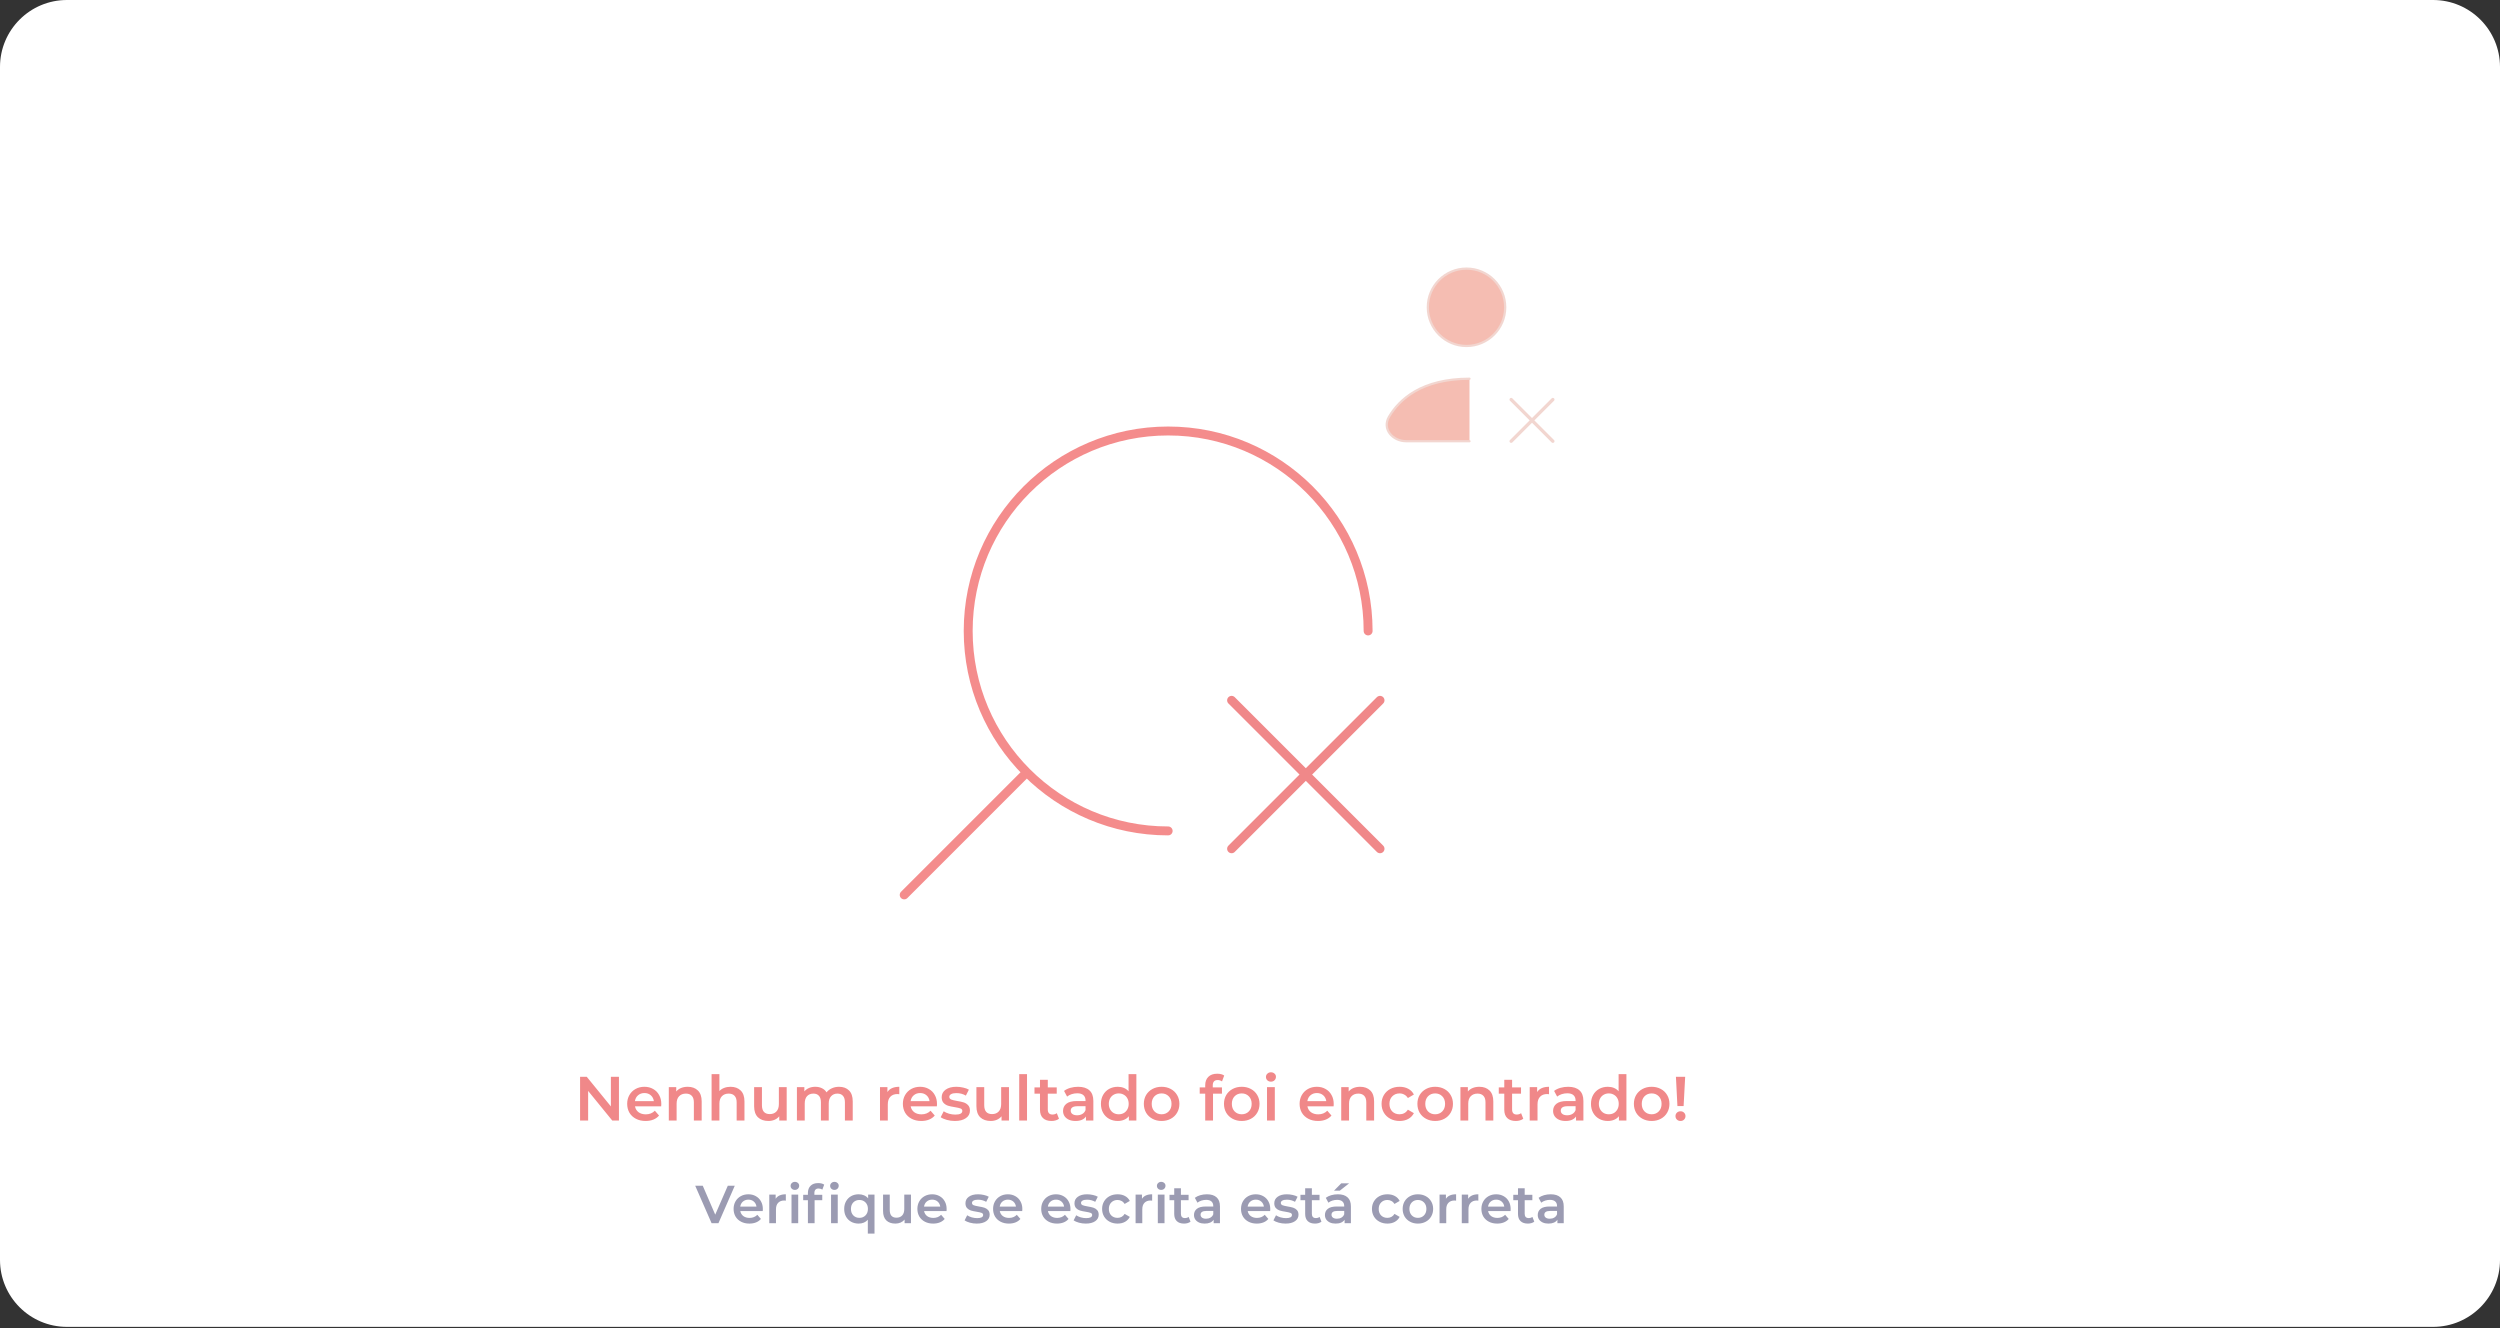 <svg width="1120" height="595" viewBox="0 0 1120 595" fill="none" xmlns="http://www.w3.org/2000/svg">
<rect x="0" y="0" width="1120" height="595" fill="#333333" stroke="none"/>
<path d="M0 30C0 13.431 13.431 0 30 0H1090C1106.57 0 1120 13.431 1120 30V564.44C1120 581.008 1106.57 594.44 1090 594.44H30C13.431 594.44 0 581.008 0 564.44V30Z" fill="white"/>
<path d="M277.29 482.4V502H274.294L263.486 488.728V502H259.874V482.4H262.87L273.678 495.672V482.4H277.29ZM296.262 494.608C296.262 494.851 296.243 495.196 296.206 495.644H284.474C284.679 496.745 285.211 497.623 286.07 498.276C286.947 498.911 288.03 499.228 289.318 499.228C290.961 499.228 292.314 498.687 293.378 497.604L295.254 499.76C294.582 500.563 293.733 501.169 292.706 501.58C291.679 501.991 290.522 502.196 289.234 502.196C287.591 502.196 286.145 501.869 284.894 501.216C283.643 500.563 282.673 499.657 281.982 498.5C281.31 497.324 280.974 495.999 280.974 494.524C280.974 493.068 281.301 491.761 281.954 490.604C282.626 489.428 283.55 488.513 284.726 487.86C285.902 487.207 287.227 486.88 288.702 486.88C290.158 486.88 291.455 487.207 292.594 487.86C293.751 488.495 294.647 489.4 295.282 490.576C295.935 491.733 296.262 493.077 296.262 494.608ZM288.702 489.68C287.582 489.68 286.63 490.016 285.846 490.688C285.081 491.341 284.614 492.219 284.446 493.32H292.93C292.781 492.237 292.323 491.36 291.558 490.688C290.793 490.016 289.841 489.68 288.702 489.68ZM308.108 486.88C309.993 486.88 311.505 487.431 312.644 488.532C313.783 489.633 314.352 491.267 314.352 493.432V502H310.852V493.88C310.852 492.573 310.544 491.593 309.928 490.94C309.312 490.268 308.435 489.932 307.296 489.932C306.008 489.932 304.991 490.324 304.244 491.108C303.497 491.873 303.124 492.984 303.124 494.44V502H299.624V487.048H302.956V488.98C303.535 488.289 304.263 487.767 305.14 487.412C306.017 487.057 307.007 486.88 308.108 486.88ZM327.276 486.88C329.161 486.88 330.673 487.431 331.812 488.532C332.951 489.633 333.52 491.267 333.52 493.432V502H330.02V493.88C330.02 492.573 329.712 491.593 329.096 490.94C328.48 490.268 327.603 489.932 326.464 489.932C325.176 489.932 324.159 490.324 323.412 491.108C322.665 491.873 322.292 492.984 322.292 494.44V502H318.792V481.224H322.292V488.784C322.871 488.168 323.58 487.701 324.42 487.384C325.279 487.048 326.231 486.88 327.276 486.88ZM352.436 487.048V502H349.104V500.096C348.544 500.768 347.844 501.291 347.004 501.664C346.164 502.019 345.259 502.196 344.288 502.196C342.291 502.196 340.713 501.645 339.556 500.544C338.417 499.424 337.848 497.772 337.848 495.588V487.048H341.348V495.112C341.348 496.456 341.647 497.464 342.244 498.136C342.86 498.789 343.728 499.116 344.848 499.116C346.099 499.116 347.088 498.733 347.816 497.968C348.563 497.184 348.936 496.064 348.936 494.608V487.048H352.436ZM375.891 486.88C377.776 486.88 379.269 487.431 380.371 488.532C381.472 489.615 382.023 491.248 382.023 493.432V502H378.523V493.88C378.523 492.573 378.233 491.593 377.655 490.94C377.076 490.268 376.245 489.932 375.163 489.932C373.987 489.932 373.044 490.324 372.335 491.108C371.625 491.873 371.271 492.975 371.271 494.412V502H367.771V493.88C367.771 492.573 367.481 491.593 366.903 490.94C366.324 490.268 365.493 489.932 364.411 489.932C363.216 489.932 362.264 490.315 361.555 491.08C360.864 491.845 360.519 492.956 360.519 494.412V502H357.019V487.048H360.351V488.952C360.911 488.28 361.611 487.767 362.451 487.412C363.291 487.057 364.224 486.88 365.251 486.88C366.371 486.88 367.36 487.095 368.219 487.524C369.096 487.935 369.787 488.551 370.291 489.372C370.907 488.588 371.7 487.981 372.671 487.552C373.641 487.104 374.715 486.88 375.891 486.88ZM397.566 489.232C398.574 487.664 400.347 486.88 402.886 486.88V490.212C402.587 490.156 402.316 490.128 402.074 490.128C400.711 490.128 399.647 490.529 398.882 491.332C398.116 492.116 397.734 493.255 397.734 494.748V502H394.234V487.048H397.566V489.232ZM419.774 494.608C419.774 494.851 419.755 495.196 419.718 495.644H407.986C408.191 496.745 408.723 497.623 409.582 498.276C410.459 498.911 411.542 499.228 412.83 499.228C414.473 499.228 415.826 498.687 416.89 497.604L418.766 499.76C418.094 500.563 417.245 501.169 416.218 501.58C415.191 501.991 414.034 502.196 412.746 502.196C411.103 502.196 409.657 501.869 408.406 501.216C407.155 500.563 406.185 499.657 405.494 498.5C404.822 497.324 404.486 495.999 404.486 494.524C404.486 493.068 404.813 491.761 405.466 490.604C406.138 489.428 407.062 488.513 408.238 487.86C409.414 487.207 410.739 486.88 412.214 486.88C413.67 486.88 414.967 487.207 416.106 487.86C417.263 488.495 418.159 489.4 418.794 490.576C419.447 491.733 419.774 493.077 419.774 494.608ZM412.214 489.68C411.094 489.68 410.142 490.016 409.358 490.688C408.593 491.341 408.126 492.219 407.958 493.32H416.442C416.293 492.237 415.835 491.36 415.07 490.688C414.305 490.016 413.353 489.68 412.214 489.68ZM427.756 502.196C426.543 502.196 425.357 502.037 424.2 501.72C423.043 501.403 422.119 501.001 421.428 500.516L422.772 497.856C423.444 498.304 424.247 498.668 425.18 498.948C426.132 499.209 427.065 499.34 427.98 499.34C430.071 499.34 431.116 498.789 431.116 497.688C431.116 497.165 430.845 496.801 430.304 496.596C429.781 496.391 428.932 496.195 427.756 496.008C426.524 495.821 425.516 495.607 424.732 495.364C423.967 495.121 423.295 494.701 422.716 494.104C422.156 493.488 421.876 492.639 421.876 491.556C421.876 490.137 422.464 489.008 423.64 488.168C424.835 487.309 426.44 486.88 428.456 486.88C429.483 486.88 430.509 487.001 431.536 487.244C432.563 487.468 433.403 487.776 434.056 488.168L432.712 490.828C431.443 490.081 430.015 489.708 428.428 489.708C427.401 489.708 426.617 489.867 426.076 490.184C425.553 490.483 425.292 490.884 425.292 491.388C425.292 491.948 425.572 492.349 426.132 492.592C426.711 492.816 427.597 493.031 428.792 493.236C429.987 493.423 430.967 493.637 431.732 493.88C432.497 494.123 433.151 494.533 433.692 495.112C434.252 495.691 434.532 496.512 434.532 497.576C434.532 498.976 433.925 500.096 432.712 500.936C431.499 501.776 429.847 502.196 427.756 502.196ZM452.022 487.048V502H448.69V500.096C448.13 500.768 447.43 501.291 446.59 501.664C445.75 502.019 444.845 502.196 443.874 502.196C441.877 502.196 440.299 501.645 439.142 500.544C438.003 499.424 437.434 497.772 437.434 495.588V487.048H440.934V495.112C440.934 496.456 441.233 497.464 441.83 498.136C442.446 498.789 443.314 499.116 444.434 499.116C445.685 499.116 446.674 498.733 447.402 497.968C448.149 497.184 448.522 496.064 448.522 494.608V487.048H452.022ZM456.605 481.224H460.105V502H456.605V481.224ZM474.425 501.188C474.014 501.524 473.51 501.776 472.913 501.944C472.334 502.112 471.718 502.196 471.065 502.196C469.422 502.196 468.153 501.767 467.257 500.908C466.361 500.049 465.913 498.799 465.913 497.156V489.96H463.449V487.16H465.913V483.744H469.413V487.16H473.417V489.96H469.413V497.072C469.413 497.8 469.59 498.36 469.945 498.752C470.299 499.125 470.813 499.312 471.485 499.312C472.269 499.312 472.922 499.107 473.445 498.696L474.425 501.188ZM483.016 486.88C485.218 486.88 486.898 487.412 488.056 488.476C489.232 489.521 489.82 491.108 489.82 493.236V502H486.516V500.18C486.086 500.833 485.47 501.337 484.668 501.692C483.884 502.028 482.932 502.196 481.812 502.196C480.692 502.196 479.712 502.009 478.872 501.636C478.032 501.244 477.378 500.712 476.912 500.04C476.464 499.349 476.24 498.575 476.24 497.716C476.24 496.372 476.734 495.299 477.724 494.496C478.732 493.675 480.309 493.264 482.456 493.264H486.32V493.04C486.32 491.995 486.002 491.192 485.368 490.632C484.752 490.072 483.828 489.792 482.596 489.792C481.756 489.792 480.925 489.923 480.104 490.184C479.301 490.445 478.62 490.809 478.06 491.276L476.688 488.728C477.472 488.131 478.414 487.673 479.516 487.356C480.617 487.039 481.784 486.88 483.016 486.88ZM482.54 499.648C483.417 499.648 484.192 499.452 484.864 499.06C485.554 498.649 486.04 498.071 486.32 497.324V495.588H482.708C480.692 495.588 479.684 496.251 479.684 497.576C479.684 498.211 479.936 498.715 480.44 499.088C480.944 499.461 481.644 499.648 482.54 499.648ZM509.092 481.224V502H505.732V500.068C505.154 500.777 504.435 501.309 503.576 501.664C502.736 502.019 501.803 502.196 500.776 502.196C499.339 502.196 498.042 501.879 496.884 501.244C495.746 500.609 494.85 499.713 494.196 498.556C493.543 497.38 493.216 496.036 493.216 494.524C493.216 493.012 493.543 491.677 494.196 490.52C494.85 489.363 495.746 488.467 496.884 487.832C498.042 487.197 499.339 486.88 500.776 486.88C501.766 486.88 502.671 487.048 503.492 487.384C504.314 487.72 505.014 488.224 505.592 488.896V481.224H509.092ZM501.196 499.2C502.036 499.2 502.792 499.013 503.464 498.64C504.136 498.248 504.668 497.697 505.06 496.988C505.452 496.279 505.648 495.457 505.648 494.524C505.648 493.591 505.452 492.769 505.06 492.06C504.668 491.351 504.136 490.809 503.464 490.436C502.792 490.044 502.036 489.848 501.196 489.848C500.356 489.848 499.6 490.044 498.928 490.436C498.256 490.809 497.724 491.351 497.332 492.06C496.94 492.769 496.744 493.591 496.744 494.524C496.744 495.457 496.94 496.279 497.332 496.988C497.724 497.697 498.256 498.248 498.928 498.64C499.6 499.013 500.356 499.2 501.196 499.2ZM520.391 502.196C518.879 502.196 517.516 501.869 516.303 501.216C515.09 500.563 514.138 499.657 513.447 498.5C512.775 497.324 512.439 495.999 512.439 494.524C512.439 493.049 512.775 491.733 513.447 490.576C514.138 489.419 515.09 488.513 516.303 487.86C517.516 487.207 518.879 486.88 520.391 486.88C521.922 486.88 523.294 487.207 524.507 487.86C525.72 488.513 526.663 489.419 527.335 490.576C528.026 491.733 528.371 493.049 528.371 494.524C528.371 495.999 528.026 497.324 527.335 498.5C526.663 499.657 525.72 500.563 524.507 501.216C523.294 501.869 521.922 502.196 520.391 502.196ZM520.391 499.2C521.679 499.2 522.743 498.771 523.583 497.912C524.423 497.053 524.843 495.924 524.843 494.524C524.843 493.124 524.423 491.995 523.583 491.136C522.743 490.277 521.679 489.848 520.391 489.848C519.103 489.848 518.039 490.277 517.199 491.136C516.378 491.995 515.967 493.124 515.967 494.524C515.967 495.924 516.378 497.053 517.199 497.912C518.039 498.771 519.103 499.2 520.391 499.2ZM545.532 483.856C544.057 483.856 543.32 484.659 543.32 486.264V487.16H547.436V489.96H543.432V502H539.932V489.96H537.468V487.16H539.932V486.208C539.932 484.603 540.399 483.343 541.332 482.428C542.265 481.495 543.581 481.028 545.28 481.028C546.624 481.028 547.679 481.299 548.444 481.84L547.464 484.472C546.867 484.061 546.223 483.856 545.532 483.856ZM556.293 502.196C554.781 502.196 553.419 501.869 552.205 501.216C550.992 500.563 550.04 499.657 549.349 498.5C548.677 497.324 548.341 495.999 548.341 494.524C548.341 493.049 548.677 491.733 549.349 490.576C550.04 489.419 550.992 488.513 552.205 487.86C553.419 487.207 554.781 486.88 556.293 486.88C557.824 486.88 559.196 487.207 560.409 487.86C561.623 488.513 562.565 489.419 563.237 490.576C563.928 491.733 564.273 493.049 564.273 494.524C564.273 495.999 563.928 497.324 563.237 498.5C562.565 499.657 561.623 500.563 560.409 501.216C559.196 501.869 557.824 502.196 556.293 502.196ZM556.293 499.2C557.581 499.2 558.645 498.771 559.485 497.912C560.325 497.053 560.745 495.924 560.745 494.524C560.745 493.124 560.325 491.995 559.485 491.136C558.645 490.277 557.581 489.848 556.293 489.848C555.005 489.848 553.941 490.277 553.101 491.136C552.28 491.995 551.869 493.124 551.869 494.524C551.869 495.924 552.28 497.053 553.101 497.912C553.941 498.771 555.005 499.2 556.293 499.2ZM567.62 487.048H571.12V502H567.62V487.048ZM569.384 484.584C568.75 484.584 568.218 484.388 567.788 483.996C567.359 483.585 567.144 483.081 567.144 482.484C567.144 481.887 567.359 481.392 567.788 481C568.218 480.589 568.75 480.384 569.384 480.384C570.019 480.384 570.551 480.58 570.98 480.972C571.41 481.345 571.624 481.821 571.624 482.4C571.624 483.016 571.41 483.539 570.98 483.968C570.57 484.379 570.038 484.584 569.384 484.584ZM597.508 494.608C597.508 494.851 597.49 495.196 597.452 495.644H585.72C585.926 496.745 586.458 497.623 587.316 498.276C588.194 498.911 589.276 499.228 590.564 499.228C592.207 499.228 593.56 498.687 594.624 497.604L596.5 499.76C595.828 500.563 594.979 501.169 593.952 501.58C592.926 501.991 591.768 502.196 590.48 502.196C588.838 502.196 587.391 501.869 586.14 501.216C584.89 500.563 583.919 499.657 583.228 498.5C582.556 497.324 582.22 495.999 582.22 494.524C582.22 493.068 582.547 491.761 583.2 490.604C583.872 489.428 584.796 488.513 585.972 487.86C587.148 487.207 588.474 486.88 589.948 486.88C591.404 486.88 592.702 487.207 593.84 487.86C594.998 488.495 595.894 489.4 596.528 490.576C597.182 491.733 597.508 493.077 597.508 494.608ZM589.948 489.68C588.828 489.68 587.876 490.016 587.092 490.688C586.327 491.341 585.86 492.219 585.692 493.32H594.176C594.027 492.237 593.57 491.36 592.804 490.688C592.039 490.016 591.087 489.68 589.948 489.68ZM609.354 486.88C611.24 486.88 612.752 487.431 613.89 488.532C615.029 489.633 615.598 491.267 615.598 493.432V502H612.098V493.88C612.098 492.573 611.79 491.593 611.174 490.94C610.558 490.268 609.681 489.932 608.542 489.932C607.254 489.932 606.237 490.324 605.49 491.108C604.744 491.873 604.37 492.984 604.37 494.44V502H600.87V487.048H604.202V488.98C604.781 488.289 605.509 487.767 606.386 487.412C607.264 487.057 608.253 486.88 609.354 486.88ZM627.035 502.196C625.486 502.196 624.095 501.869 622.863 501.216C621.631 500.563 620.67 499.657 619.979 498.5C619.288 497.324 618.943 495.999 618.943 494.524C618.943 493.049 619.288 491.733 619.979 490.576C620.67 489.419 621.622 488.513 622.835 487.86C624.067 487.207 625.467 486.88 627.035 486.88C628.51 486.88 629.798 487.179 630.899 487.776C632.019 488.373 632.859 489.232 633.419 490.352L630.731 491.92C630.302 491.229 629.76 490.716 629.107 490.38C628.472 490.025 627.772 489.848 627.007 489.848C625.7 489.848 624.618 490.277 623.759 491.136C622.9 491.976 622.471 493.105 622.471 494.524C622.471 495.943 622.891 497.081 623.731 497.94C624.59 498.78 625.682 499.2 627.007 499.2C627.772 499.2 628.472 499.032 629.107 498.696C629.76 498.341 630.302 497.819 630.731 497.128L633.419 498.696C632.84 499.816 631.991 500.684 630.871 501.3C629.77 501.897 628.491 502.196 627.035 502.196ZM642.946 502.196C641.434 502.196 640.071 501.869 638.858 501.216C637.644 500.563 636.692 499.657 636.002 498.5C635.33 497.324 634.994 495.999 634.994 494.524C634.994 493.049 635.33 491.733 636.002 490.576C636.692 489.419 637.644 488.513 638.858 487.86C640.071 487.207 641.434 486.88 642.946 486.88C644.476 486.88 645.848 487.207 647.062 487.86C648.275 488.513 649.218 489.419 649.89 490.576C650.58 491.733 650.926 493.049 650.926 494.524C650.926 495.999 650.58 497.324 649.89 498.5C649.218 499.657 648.275 500.563 647.062 501.216C645.848 501.869 644.476 502.196 642.946 502.196ZM642.946 499.2C644.234 499.2 645.298 498.771 646.138 497.912C646.978 497.053 647.398 495.924 647.398 494.524C647.398 493.124 646.978 491.995 646.138 491.136C645.298 490.277 644.234 489.848 642.946 489.848C641.658 489.848 640.594 490.277 639.754 491.136C638.932 491.995 638.522 493.124 638.522 494.524C638.522 495.924 638.932 497.053 639.754 497.912C640.594 498.771 641.658 499.2 642.946 499.2ZM662.757 486.88C664.642 486.88 666.154 487.431 667.293 488.532C668.431 489.633 669.001 491.267 669.001 493.432V502H665.501V493.88C665.501 492.573 665.193 491.593 664.577 490.94C663.961 490.268 663.083 489.932 661.945 489.932C660.657 489.932 659.639 490.324 658.893 491.108C658.146 491.873 657.773 492.984 657.773 494.44V502H654.273V487.048H657.605V488.98C658.183 488.289 658.911 487.767 659.789 487.412C660.666 487.057 661.655 486.88 662.757 486.88ZM682.429 501.188C682.018 501.524 681.514 501.776 680.917 501.944C680.338 502.112 679.722 502.196 679.069 502.196C677.426 502.196 676.157 501.767 675.261 500.908C674.365 500.049 673.917 498.799 673.917 497.156V489.96H671.453V487.16H673.917V483.744H677.417V487.16H681.421V489.96H677.417V497.072C677.417 497.8 677.594 498.36 677.949 498.752C678.303 499.125 678.817 499.312 679.489 499.312C680.273 499.312 680.926 499.107 681.449 498.696L682.429 501.188ZM688.64 489.232C689.648 487.664 691.421 486.88 693.96 486.88V490.212C693.661 490.156 693.39 490.128 693.148 490.128C691.785 490.128 690.721 490.529 689.956 491.332C689.19 492.116 688.808 493.255 688.808 494.748V502H685.308V487.048H688.64V489.232ZM702.559 486.88C704.761 486.88 706.441 487.412 707.599 488.476C708.775 489.521 709.363 491.108 709.363 493.236V502H706.059V500.18C705.629 500.833 705.013 501.337 704.211 501.692C703.427 502.028 702.475 502.196 701.355 502.196C700.235 502.196 699.255 502.009 698.415 501.636C697.575 501.244 696.921 500.712 696.455 500.04C696.007 499.349 695.783 498.575 695.783 497.716C695.783 496.372 696.277 495.299 697.267 494.496C698.275 493.675 699.852 493.264 701.999 493.264H705.863V493.04C705.863 491.995 705.545 491.192 704.911 490.632C704.295 490.072 703.371 489.792 702.139 489.792C701.299 489.792 700.468 489.923 699.647 490.184C698.844 490.445 698.163 490.809 697.603 491.276L696.231 488.728C697.015 488.131 697.957 487.673 699.059 487.356C700.16 487.039 701.327 486.88 702.559 486.88ZM702.083 499.648C702.96 499.648 703.735 499.452 704.407 499.06C705.097 498.649 705.583 498.071 705.863 497.324V495.588H702.251C700.235 495.588 699.227 496.251 699.227 497.576C699.227 498.211 699.479 498.715 699.983 499.088C700.487 499.461 701.187 499.648 702.083 499.648ZM728.635 481.224V502H725.275V500.068C724.697 500.777 723.978 501.309 723.119 501.664C722.279 502.019 721.346 502.196 720.319 502.196C718.882 502.196 717.585 501.879 716.427 501.244C715.289 500.609 714.393 499.713 713.739 498.556C713.086 497.38 712.759 496.036 712.759 494.524C712.759 493.012 713.086 491.677 713.739 490.52C714.393 489.363 715.289 488.467 716.427 487.832C717.585 487.197 718.882 486.88 720.319 486.88C721.309 486.88 722.214 487.048 723.035 487.384C723.857 487.72 724.557 488.224 725.135 488.896V481.224H728.635ZM720.739 499.2C721.579 499.2 722.335 499.013 723.007 498.64C723.679 498.248 724.211 497.697 724.603 496.988C724.995 496.279 725.191 495.457 725.191 494.524C725.191 493.591 724.995 492.769 724.603 492.06C724.211 491.351 723.679 490.809 723.007 490.436C722.335 490.044 721.579 489.848 720.739 489.848C719.899 489.848 719.143 490.044 718.471 490.436C717.799 490.809 717.267 491.351 716.875 492.06C716.483 492.769 716.287 493.591 716.287 494.524C716.287 495.457 716.483 496.279 716.875 496.988C717.267 497.697 717.799 498.248 718.471 498.64C719.143 499.013 719.899 499.2 720.739 499.2ZM739.934 502.196C738.422 502.196 737.059 501.869 735.846 501.216C734.633 500.563 733.681 499.657 732.99 498.5C732.318 497.324 731.982 495.999 731.982 494.524C731.982 493.049 732.318 491.733 732.99 490.576C733.681 489.419 734.633 488.513 735.846 487.86C737.059 487.207 738.422 486.88 739.934 486.88C741.465 486.88 742.837 487.207 744.05 487.86C745.263 488.513 746.206 489.419 746.878 490.576C747.569 491.733 747.914 493.049 747.914 494.524C747.914 495.999 747.569 497.324 746.878 498.5C746.206 499.657 745.263 500.563 744.05 501.216C742.837 501.869 741.465 502.196 739.934 502.196ZM739.934 499.2C741.222 499.2 742.286 498.771 743.126 497.912C743.966 497.053 744.386 495.924 744.386 494.524C744.386 493.124 743.966 491.995 743.126 491.136C742.286 490.277 741.222 489.848 739.934 489.848C738.646 489.848 737.582 490.277 736.742 491.136C735.921 491.995 735.51 493.124 735.51 494.524C735.51 495.924 735.921 497.053 736.742 497.912C737.582 498.771 738.646 499.2 739.934 499.2ZM750.813 482.4H754.957L754.257 495.504H751.485L750.813 482.4ZM752.885 502.196C752.232 502.196 751.69 501.991 751.261 501.58C750.832 501.151 750.617 500.628 750.617 500.012C750.617 499.396 750.832 498.883 751.261 498.472C751.69 498.061 752.232 497.856 752.885 497.856C753.52 497.856 754.042 498.061 754.453 498.472C754.882 498.883 755.097 499.396 755.097 500.012C755.097 500.628 754.882 501.151 754.453 501.58C754.042 501.991 753.52 502.196 752.885 502.196Z" fill="#F08889"/>
<path d="M329.182 531.2L321.862 548H318.79L311.446 531.2H314.83L320.422 544.16L326.062 531.2H329.182ZM341.754 541.664C341.754 541.872 341.738 542.168 341.706 542.552H331.65C331.826 543.496 332.282 544.248 333.018 544.808C333.77 545.352 334.698 545.624 335.802 545.624C337.21 545.624 338.37 545.16 339.282 544.232L340.89 546.08C340.314 546.768 339.586 547.288 338.706 547.64C337.826 547.992 336.834 548.168 335.73 548.168C334.322 548.168 333.082 547.888 332.01 547.328C330.938 546.768 330.106 545.992 329.514 545C328.938 543.992 328.65 542.856 328.65 541.592C328.65 540.344 328.93 539.224 329.49 538.232C330.066 537.224 330.858 536.44 331.866 535.88C332.874 535.32 334.01 535.04 335.274 535.04C336.522 535.04 337.634 535.32 338.61 535.88C339.602 536.424 340.37 537.2 340.914 538.208C341.474 539.2 341.754 540.352 341.754 541.664ZM335.274 537.44C334.314 537.44 333.498 537.728 332.826 538.304C332.17 538.864 331.77 539.616 331.626 540.56H338.898C338.77 539.632 338.378 538.88 337.722 538.304C337.066 537.728 336.25 537.44 335.274 537.44ZM347.492 537.056C348.356 535.712 349.876 535.04 352.052 535.04V537.896C351.796 537.848 351.564 537.824 351.356 537.824C350.188 537.824 349.276 538.168 348.62 538.856C347.964 539.528 347.636 540.504 347.636 541.784V548H344.636V535.184H347.492V537.056ZM354.597 535.184H357.597V548H354.597V535.184ZM356.109 533.072C355.565 533.072 355.109 532.904 354.741 532.568C354.373 532.216 354.189 531.784 354.189 531.272C354.189 530.76 354.373 530.336 354.741 530C355.109 529.648 355.565 529.472 356.109 529.472C356.653 529.472 357.109 529.64 357.477 529.976C357.845 530.296 358.029 530.704 358.029 531.2C358.029 531.728 357.845 532.176 357.477 532.544C357.125 532.896 356.669 533.072 356.109 533.072ZM366.742 532.448C365.478 532.448 364.846 533.136 364.846 534.512V535.28H368.374V537.68H364.942V548H361.942V537.68H359.83V535.28H361.942V534.464C361.942 533.088 362.342 532.008 363.142 531.224C363.942 530.424 365.07 530.024 366.526 530.024C367.678 530.024 368.582 530.256 369.238 530.72L368.398 532.976C367.886 532.624 367.334 532.448 366.742 532.448ZM372.31 535.184H375.31V548H372.31V535.184ZM373.822 533.072C373.278 533.072 372.822 532.904 372.454 532.568C372.086 532.216 371.902 531.784 371.902 531.272C371.902 530.76 372.086 530.336 372.454 530C372.822 529.648 373.278 529.472 373.822 529.472C374.366 529.472 374.822 529.64 375.19 529.976C375.558 530.296 375.742 530.704 375.742 531.2C375.742 531.728 375.558 532.176 375.19 532.544C374.838 532.896 374.382 533.072 373.822 533.072ZM391.781 535.184V552.656H388.781V546.44C387.773 547.592 386.405 548.168 384.677 548.168C383.429 548.168 382.309 547.896 381.317 547.352C380.341 546.808 379.573 546.04 379.013 545.048C378.469 544.056 378.197 542.904 378.197 541.592C378.197 540.296 378.477 539.152 379.037 538.16C379.597 537.168 380.365 536.4 381.341 535.856C382.317 535.312 383.429 535.04 384.677 535.04C385.557 535.04 386.357 535.192 387.077 535.496C387.813 535.8 388.429 536.256 388.925 536.864V535.184H391.781ZM385.013 545.6C386.117 545.6 387.029 545.232 387.749 544.496C388.469 543.76 388.829 542.792 388.829 541.592C388.829 540.392 388.469 539.424 387.749 538.688C387.029 537.952 386.117 537.584 385.013 537.584C383.909 537.584 382.997 537.952 382.277 538.688C381.573 539.424 381.221 540.392 381.221 541.592C381.221 542.792 381.573 543.76 382.277 544.496C382.997 545.232 383.909 545.6 385.013 545.6ZM408.114 535.184V548H405.258V546.368C404.778 546.944 404.178 547.392 403.458 547.712C402.738 548.016 401.962 548.168 401.13 548.168C399.418 548.168 398.066 547.696 397.074 546.752C396.098 545.792 395.61 544.376 395.61 542.504V535.184H398.61V542.096C398.61 543.248 398.866 544.112 399.378 544.688C399.906 545.248 400.65 545.528 401.61 545.528C402.682 545.528 403.53 545.2 404.154 544.544C404.794 543.872 405.114 542.912 405.114 541.664V535.184H408.114ZM424.09 541.664C424.09 541.872 424.074 542.168 424.042 542.552H413.986C414.162 543.496 414.618 544.248 415.354 544.808C416.106 545.352 417.034 545.624 418.138 545.624C419.546 545.624 420.706 545.16 421.618 544.232L423.226 546.08C422.65 546.768 421.922 547.288 421.042 547.64C420.162 547.992 419.17 548.168 418.066 548.168C416.658 548.168 415.418 547.888 414.346 547.328C413.274 546.768 412.442 545.992 411.85 545C411.274 543.992 410.986 542.856 410.986 541.592C410.986 540.344 411.266 539.224 411.826 538.232C412.402 537.224 413.194 536.44 414.202 535.88C415.21 535.32 416.346 535.04 417.61 535.04C418.858 535.04 419.97 535.32 420.946 535.88C421.938 536.424 422.706 537.2 423.25 538.208C423.81 539.2 424.09 540.352 424.09 541.664ZM417.61 537.44C416.65 537.44 415.834 537.728 415.162 538.304C414.506 538.864 414.106 539.616 413.962 540.56H421.234C421.106 539.632 420.714 538.88 420.058 538.304C419.402 537.728 418.586 537.44 417.61 537.44ZM437.565 548.168C436.525 548.168 435.509 548.032 434.517 547.76C433.525 547.488 432.733 547.144 432.141 546.728L433.293 544.448C433.869 544.832 434.557 545.144 435.357 545.384C436.173 545.608 436.973 545.72 437.757 545.72C439.549 545.72 440.445 545.248 440.445 544.304C440.445 543.856 440.213 543.544 439.749 543.368C439.301 543.192 438.573 543.024 437.565 542.864C436.509 542.704 435.645 542.52 434.973 542.312C434.317 542.104 433.741 541.744 433.245 541.232C432.765 540.704 432.525 539.976 432.525 539.048C432.525 537.832 433.029 536.864 434.037 536.144C435.061 535.408 436.437 535.04 438.165 535.04C439.045 535.04 439.925 535.144 440.805 535.352C441.685 535.544 442.405 535.808 442.965 536.144L441.813 538.424C440.725 537.784 439.501 537.464 438.141 537.464C437.261 537.464 436.589 537.6 436.125 537.872C435.677 538.128 435.453 538.472 435.453 538.904C435.453 539.384 435.693 539.728 436.173 539.936C436.669 540.128 437.429 540.312 438.453 540.488C439.477 540.648 440.317 540.832 440.973 541.04C441.629 541.248 442.189 541.6 442.653 542.096C443.133 542.592 443.373 543.296 443.373 544.208C443.373 545.408 442.853 546.368 441.813 547.088C440.773 547.808 439.357 548.168 437.565 548.168ZM458.004 541.664C458.004 541.872 457.988 542.168 457.956 542.552H447.9C448.076 543.496 448.532 544.248 449.268 544.808C450.02 545.352 450.948 545.624 452.052 545.624C453.46 545.624 454.62 545.16 455.532 544.232L457.14 546.08C456.564 546.768 455.836 547.288 454.956 547.64C454.076 547.992 453.084 548.168 451.98 548.168C450.572 548.168 449.332 547.888 448.26 547.328C447.188 546.768 446.356 545.992 445.764 545C445.188 543.992 444.9 542.856 444.9 541.592C444.9 540.344 445.18 539.224 445.74 538.232C446.316 537.224 447.108 536.44 448.116 535.88C449.124 535.32 450.26 535.04 451.524 535.04C452.772 535.04 453.884 535.32 454.86 535.88C455.852 536.424 456.62 537.2 457.164 538.208C457.724 539.2 458.004 540.352 458.004 541.664ZM451.524 537.44C450.564 537.44 449.748 537.728 449.076 538.304C448.42 538.864 448.02 539.616 447.876 540.56H455.148C455.02 539.632 454.628 538.88 453.972 538.304C453.316 537.728 452.5 537.44 451.524 537.44ZM479.567 541.664C479.567 541.872 479.551 542.168 479.519 542.552H469.463C469.639 543.496 470.095 544.248 470.831 544.808C471.583 545.352 472.511 545.624 473.615 545.624C475.023 545.624 476.183 545.16 477.095 544.232L478.703 546.08C478.127 546.768 477.399 547.288 476.519 547.64C475.639 547.992 474.647 548.168 473.543 548.168C472.135 548.168 470.895 547.888 469.823 547.328C468.751 546.768 467.919 545.992 467.327 545C466.751 543.992 466.463 542.856 466.463 541.592C466.463 540.344 466.743 539.224 467.303 538.232C467.879 537.224 468.671 536.44 469.679 535.88C470.687 535.32 471.823 535.04 473.087 535.04C474.335 535.04 475.447 535.32 476.423 535.88C477.415 536.424 478.183 537.2 478.727 538.208C479.287 539.2 479.567 540.352 479.567 541.664ZM473.087 537.44C472.127 537.44 471.311 537.728 470.639 538.304C469.983 538.864 469.583 539.616 469.439 540.56H476.711C476.583 539.632 476.191 538.88 475.535 538.304C474.879 537.728 474.063 537.44 473.087 537.44ZM486.408 548.168C485.368 548.168 484.352 548.032 483.36 547.76C482.368 547.488 481.576 547.144 480.984 546.728L482.136 544.448C482.712 544.832 483.4 545.144 484.2 545.384C485.016 545.608 485.816 545.72 486.6 545.72C488.392 545.72 489.288 545.248 489.288 544.304C489.288 543.856 489.056 543.544 488.592 543.368C488.144 543.192 487.416 543.024 486.408 542.864C485.352 542.704 484.488 542.52 483.816 542.312C483.16 542.104 482.584 541.744 482.088 541.232C481.608 540.704 481.368 539.976 481.368 539.048C481.368 537.832 481.872 536.864 482.88 536.144C483.904 535.408 485.28 535.04 487.008 535.04C487.888 535.04 488.768 535.144 489.648 535.352C490.528 535.544 491.248 535.808 491.808 536.144L490.656 538.424C489.568 537.784 488.344 537.464 486.984 537.464C486.104 537.464 485.432 537.6 484.968 537.872C484.52 538.128 484.296 538.472 484.296 538.904C484.296 539.384 484.536 539.728 485.016 539.936C485.512 540.128 486.272 540.312 487.296 540.488C488.32 540.648 489.16 540.832 489.816 541.04C490.472 541.248 491.032 541.6 491.496 542.096C491.976 542.592 492.216 543.296 492.216 544.208C492.216 545.408 491.696 546.368 490.656 547.088C489.616 547.808 488.2 548.168 486.408 548.168ZM500.68 548.168C499.352 548.168 498.16 547.888 497.104 547.328C496.048 546.768 495.224 545.992 494.632 545C494.04 543.992 493.744 542.856 493.744 541.592C493.744 540.328 494.04 539.2 494.632 538.208C495.224 537.216 496.04 536.44 497.08 535.88C498.136 535.32 499.336 535.04 500.68 535.04C501.944 535.04 503.048 535.296 503.992 535.808C504.952 536.32 505.672 537.056 506.152 538.016L503.848 539.36C503.48 538.768 503.016 538.328 502.456 538.04C501.912 537.736 501.312 537.584 500.656 537.584C499.536 537.584 498.608 537.952 497.872 538.688C497.136 539.408 496.768 540.376 496.768 541.592C496.768 542.808 497.128 543.784 497.848 544.52C498.584 545.24 499.52 545.6 500.656 545.6C501.312 545.6 501.912 545.456 502.456 545.168C503.016 544.864 503.48 544.416 503.848 543.824L506.152 545.168C505.656 546.128 504.928 546.872 503.968 547.4C503.024 547.912 501.928 548.168 500.68 548.168ZM511.601 537.056C512.465 535.712 513.985 535.04 516.161 535.04V537.896C515.905 537.848 515.673 537.824 515.465 537.824C514.297 537.824 513.385 538.168 512.729 538.856C512.073 539.528 511.745 540.504 511.745 541.784V548H508.745V535.184H511.601V537.056ZM518.706 535.184H521.706V548H518.706V535.184ZM520.218 533.072C519.674 533.072 519.218 532.904 518.85 532.568C518.482 532.216 518.298 531.784 518.298 531.272C518.298 530.76 518.482 530.336 518.85 530C519.218 529.648 519.674 529.472 520.218 529.472C520.762 529.472 521.218 529.64 521.586 529.976C521.954 530.296 522.138 530.704 522.138 531.2C522.138 531.728 521.954 532.176 521.586 532.544C521.234 532.896 520.778 533.072 520.218 533.072ZM533.348 547.304C532.996 547.592 532.564 547.808 532.052 547.952C531.556 548.096 531.028 548.168 530.468 548.168C529.06 548.168 527.972 547.8 527.204 547.064C526.436 546.328 526.052 545.256 526.052 543.848V537.68H523.94V535.28H526.052V532.352H529.052V535.28H532.484V537.68H529.052V543.776C529.052 544.4 529.204 544.88 529.508 545.216C529.812 545.536 530.252 545.696 530.828 545.696C531.5 545.696 532.06 545.52 532.508 545.168L533.348 547.304ZM540.712 535.04C542.6 535.04 544.04 535.496 545.032 536.408C546.04 537.304 546.544 538.664 546.544 540.488V548H543.712V546.44C543.344 547 542.816 547.432 542.128 547.736C541.456 548.024 540.64 548.168 539.68 548.168C538.72 548.168 537.88 548.008 537.16 547.688C536.44 547.352 535.88 546.896 535.48 546.32C535.096 545.728 534.904 545.064 534.904 544.328C534.904 543.176 535.328 542.256 536.176 541.568C537.04 540.864 538.392 540.512 540.232 540.512H543.544V540.32C543.544 539.424 543.272 538.736 542.728 538.256C542.2 537.776 541.408 537.536 540.352 537.536C539.632 537.536 538.92 537.648 538.216 537.872C537.528 538.096 536.944 538.408 536.464 538.808L535.288 536.624C535.96 536.112 536.768 535.72 537.712 535.448C538.656 535.176 539.656 535.04 540.712 535.04ZM540.304 545.984C541.056 545.984 541.72 545.816 542.296 545.48C542.888 545.128 543.304 544.632 543.544 543.992V542.504H540.448C538.72 542.504 537.856 543.072 537.856 544.208C537.856 544.752 538.072 545.184 538.504 545.504C538.936 545.824 539.536 545.984 540.304 545.984ZM569.075 541.664C569.075 541.872 569.059 542.168 569.027 542.552H558.971C559.147 543.496 559.603 544.248 560.339 544.808C561.091 545.352 562.019 545.624 563.123 545.624C564.531 545.624 565.691 545.16 566.603 544.232L568.211 546.08C567.635 546.768 566.907 547.288 566.027 547.64C565.147 547.992 564.155 548.168 563.051 548.168C561.643 548.168 560.403 547.888 559.331 547.328C558.259 546.768 557.427 545.992 556.835 545C556.259 543.992 555.971 542.856 555.971 541.592C555.971 540.344 556.251 539.224 556.811 538.232C557.387 537.224 558.179 536.44 559.187 535.88C560.195 535.32 561.331 535.04 562.595 535.04C563.843 535.04 564.955 535.32 565.931 535.88C566.923 536.424 567.691 537.2 568.235 538.208C568.795 539.2 569.075 540.352 569.075 541.664ZM562.595 537.44C561.635 537.44 560.819 537.728 560.147 538.304C559.491 538.864 559.091 539.616 558.947 540.56H566.219C566.091 539.632 565.699 538.88 565.043 538.304C564.387 537.728 563.571 537.44 562.595 537.44ZM575.916 548.168C574.876 548.168 573.86 548.032 572.868 547.76C571.876 547.488 571.084 547.144 570.492 546.728L571.644 544.448C572.22 544.832 572.908 545.144 573.708 545.384C574.524 545.608 575.324 545.72 576.108 545.72C577.9 545.72 578.796 545.248 578.796 544.304C578.796 543.856 578.564 543.544 578.1 543.368C577.652 543.192 576.924 543.024 575.916 542.864C574.86 542.704 573.996 542.52 573.324 542.312C572.668 542.104 572.092 541.744 571.596 541.232C571.116 540.704 570.876 539.976 570.876 539.048C570.876 537.832 571.38 536.864 572.388 536.144C573.412 535.408 574.788 535.04 576.516 535.04C577.396 535.04 578.276 535.144 579.156 535.352C580.036 535.544 580.756 535.808 581.316 536.144L580.164 538.424C579.076 537.784 577.852 537.464 576.492 537.464C575.612 537.464 574.94 537.6 574.476 537.872C574.028 538.128 573.804 538.472 573.804 538.904C573.804 539.384 574.044 539.728 574.524 539.936C575.02 540.128 575.78 540.312 576.804 540.488C577.828 540.648 578.668 540.832 579.324 541.04C579.98 541.248 580.54 541.6 581.004 542.096C581.484 542.592 581.724 543.296 581.724 544.208C581.724 545.408 581.204 546.368 580.164 547.088C579.124 547.808 577.708 548.168 575.916 548.168ZM592.012 547.304C591.66 547.592 591.228 547.808 590.716 547.952C590.22 548.096 589.692 548.168 589.132 548.168C587.724 548.168 586.636 547.8 585.868 547.064C585.1 546.328 584.716 545.256 584.716 543.848V537.68H582.604V535.28H584.716V532.352H587.716V535.28H591.148V537.68H587.716V543.776C587.716 544.4 587.868 544.88 588.172 545.216C588.476 545.536 588.916 545.696 589.492 545.696C590.164 545.696 590.724 545.52 591.172 545.168L592.012 547.304ZM599.376 535.04C601.264 535.04 602.704 535.496 603.696 536.408C604.704 537.304 605.208 538.664 605.208 540.488V548H602.376V546.44C602.008 547 601.48 547.432 600.792 547.736C600.12 548.024 599.304 548.168 598.344 548.168C597.384 548.168 596.544 548.008 595.824 547.688C595.104 547.352 594.544 546.896 594.144 546.32C593.76 545.728 593.568 545.064 593.568 544.328C593.568 543.176 593.992 542.256 594.84 541.568C595.704 540.864 597.056 540.512 598.896 540.512H602.208V540.32C602.208 539.424 601.936 538.736 601.392 538.256C600.864 537.776 600.072 537.536 599.016 537.536C598.296 537.536 597.584 537.648 596.88 537.872C596.192 538.096 595.608 538.408 595.128 538.808L593.952 536.624C594.624 536.112 595.432 535.72 596.376 535.448C597.32 535.176 598.32 535.04 599.376 535.04ZM598.968 545.984C599.72 545.984 600.384 545.816 600.96 545.48C601.552 545.128 601.968 544.632 602.208 543.992V542.504H599.112C597.384 542.504 596.52 543.072 596.52 544.208C596.52 544.752 596.736 545.184 597.168 545.504C597.6 545.824 598.2 545.984 598.968 545.984ZM600.864 530.144H604.392L600.216 533.432H597.624L600.864 530.144ZM621.571 548.168C620.243 548.168 619.051 547.888 617.995 547.328C616.939 546.768 616.115 545.992 615.523 545C614.931 543.992 614.635 542.856 614.635 541.592C614.635 540.328 614.931 539.2 615.523 538.208C616.115 537.216 616.931 536.44 617.971 535.88C619.027 535.32 620.227 535.04 621.571 535.04C622.835 535.04 623.939 535.296 624.883 535.808C625.843 536.32 626.563 537.056 627.043 538.016L624.739 539.36C624.371 538.768 623.907 538.328 623.347 538.04C622.803 537.736 622.203 537.584 621.547 537.584C620.427 537.584 619.499 537.952 618.763 538.688C618.027 539.408 617.659 540.376 617.659 541.592C617.659 542.808 618.019 543.784 618.739 544.52C619.475 545.24 620.411 545.6 621.547 545.6C622.203 545.6 622.803 545.456 623.347 545.168C623.907 544.864 624.371 544.416 624.739 543.824L627.043 545.168C626.547 546.128 625.819 546.872 624.859 547.4C623.915 547.912 622.819 548.168 621.571 548.168ZM635.208 548.168C633.912 548.168 632.744 547.888 631.704 547.328C630.664 546.768 629.848 545.992 629.256 545C628.68 543.992 628.392 542.856 628.392 541.592C628.392 540.328 628.68 539.2 629.256 538.208C629.848 537.216 630.664 536.44 631.704 535.88C632.744 535.32 633.912 535.04 635.208 535.04C636.52 535.04 637.696 535.32 638.736 535.88C639.776 536.44 640.584 537.216 641.16 538.208C641.752 539.2 642.048 540.328 642.048 541.592C642.048 542.856 641.752 543.992 641.16 545C640.584 545.992 639.776 546.768 638.736 547.328C637.696 547.888 636.52 548.168 635.208 548.168ZM635.208 545.6C636.312 545.6 637.224 545.232 637.944 544.496C638.664 543.76 639.024 542.792 639.024 541.592C639.024 540.392 638.664 539.424 637.944 538.688C637.224 537.952 636.312 537.584 635.208 537.584C634.104 537.584 633.192 537.952 632.472 538.688C631.768 539.424 631.416 540.392 631.416 541.592C631.416 542.792 631.768 543.76 632.472 544.496C633.192 545.232 634.104 545.6 635.208 545.6ZM647.773 537.056C648.637 535.712 650.157 535.04 652.333 535.04V537.896C652.077 537.848 651.845 537.824 651.637 537.824C650.469 537.824 649.557 538.168 648.901 538.856C648.245 539.528 647.917 540.504 647.917 541.784V548H644.917V535.184H647.773V537.056ZM657.734 537.056C658.598 535.712 660.118 535.04 662.294 535.04V537.896C662.038 537.848 661.806 537.824 661.598 537.824C660.43 537.824 659.518 538.168 658.862 538.856C658.206 539.528 657.878 540.504 657.878 541.784V548H654.878V535.184H657.734V537.056ZM676.77 541.664C676.77 541.872 676.754 542.168 676.722 542.552H666.666C666.842 543.496 667.298 544.248 668.034 544.808C668.786 545.352 669.714 545.624 670.818 545.624C672.226 545.624 673.386 545.16 674.298 544.232L675.906 546.08C675.33 546.768 674.602 547.288 673.722 547.64C672.842 547.992 671.85 548.168 670.746 548.168C669.338 548.168 668.098 547.888 667.026 547.328C665.954 546.768 665.122 545.992 664.53 545C663.954 543.992 663.666 542.856 663.666 541.592C663.666 540.344 663.946 539.224 664.506 538.232C665.082 537.224 665.874 536.44 666.882 535.88C667.89 535.32 669.026 535.04 670.29 535.04C671.538 535.04 672.65 535.32 673.626 535.88C674.618 536.424 675.386 537.2 675.93 538.208C676.49 539.2 676.77 540.352 676.77 541.664ZM670.29 537.44C669.33 537.44 668.514 537.728 667.842 538.304C667.186 538.864 666.786 539.616 666.642 540.56H673.914C673.786 539.632 673.394 538.88 672.738 538.304C672.082 537.728 671.266 537.44 670.29 537.44ZM687.356 547.304C687.004 547.592 686.572 547.808 686.06 547.952C685.564 548.096 685.036 548.168 684.476 548.168C683.068 548.168 681.98 547.8 681.212 547.064C680.444 546.328 680.06 545.256 680.06 543.848V537.68H677.948V535.28H680.06V532.352H683.06V535.28H686.492V537.68H683.06V543.776C683.06 544.4 683.212 544.88 683.516 545.216C683.82 545.536 684.26 545.696 684.836 545.696C685.508 545.696 686.068 545.52 686.516 545.168L687.356 547.304ZM694.719 535.04C696.607 535.04 698.047 535.496 699.039 536.408C700.047 537.304 700.551 538.664 700.551 540.488V548H697.719V546.44C697.351 547 696.823 547.432 696.135 547.736C695.463 548.024 694.647 548.168 693.687 548.168C692.727 548.168 691.887 548.008 691.167 547.688C690.447 547.352 689.887 546.896 689.487 546.32C689.103 545.728 688.911 545.064 688.911 544.328C688.911 543.176 689.335 542.256 690.183 541.568C691.047 540.864 692.399 540.512 694.239 540.512H697.551V540.32C697.551 539.424 697.279 538.736 696.735 538.256C696.207 537.776 695.415 537.536 694.359 537.536C693.639 537.536 692.927 537.648 692.223 537.872C691.535 538.096 690.951 538.408 690.471 538.808L689.295 536.624C689.967 536.112 690.775 535.72 691.719 535.448C692.663 535.176 693.663 535.04 694.719 535.04ZM694.311 545.984C695.063 545.984 695.727 545.816 696.303 545.48C696.895 545.128 697.311 544.632 697.551 543.992V542.504H694.455C692.727 542.504 691.863 543.072 691.863 544.208C691.863 544.752 692.079 545.184 692.511 545.504C692.943 545.824 693.543 545.984 694.311 545.984Z" fill="#9B9BB2"/>
<path d="M405.083 400.917L458.833 347.167M612.916 282.667C612.916 233.192 572.808 193.084 523.333 193.084C473.857 193.084 433.749 233.192 433.749 282.667C433.749 332.143 473.857 372.251 523.333 372.251" stroke="#E70000" stroke-opacity="0.45" stroke-width="4" stroke-linecap="round" stroke-linejoin="round"/>
<path d="M618.25 313.75L551.75 380.25" stroke="#F08889" stroke-width="4" stroke-linecap="round" stroke-linejoin="round"/>
<path d="M551.75 313.75L618.25 380.25" stroke="#F08889" stroke-width="4" stroke-linecap="round" stroke-linejoin="round"/>
<path d="M656.999 155.001C666.572 155.001 674.333 147.24 674.333 137.667C674.333 128.094 666.572 120.334 656.999 120.334C647.426 120.334 639.666 128.094 639.666 137.667C639.666 147.24 647.426 155.001 656.999 155.001Z" fill="#F5BDB2" stroke="#F2D6D0" stroke-linecap="round" stroke-linejoin="round"/>
<path d="M658.332 197.666H630.063C623.773 197.666 619.079 192.121 622.284 186.708C626.932 178.857 636.942 169.666 658.332 169.666" fill="#F5BDB2"/>
<path d="M658.332 197.666H630.063C623.773 197.666 619.079 192.121 622.284 186.708C626.932 178.857 636.942 169.666 658.332 169.666" stroke="#F2D6D0" stroke-linecap="round" stroke-linejoin="round"/>
<path d="M695.667 197.667L677 179" stroke="#F2D6D0" stroke-width="1.5" stroke-linecap="round" stroke-linejoin="round"/>
<path d="M677 197.667L695.667 179" stroke="#F2D6D0" stroke-width="1.5" stroke-linecap="round" stroke-linejoin="round"/>
</svg>